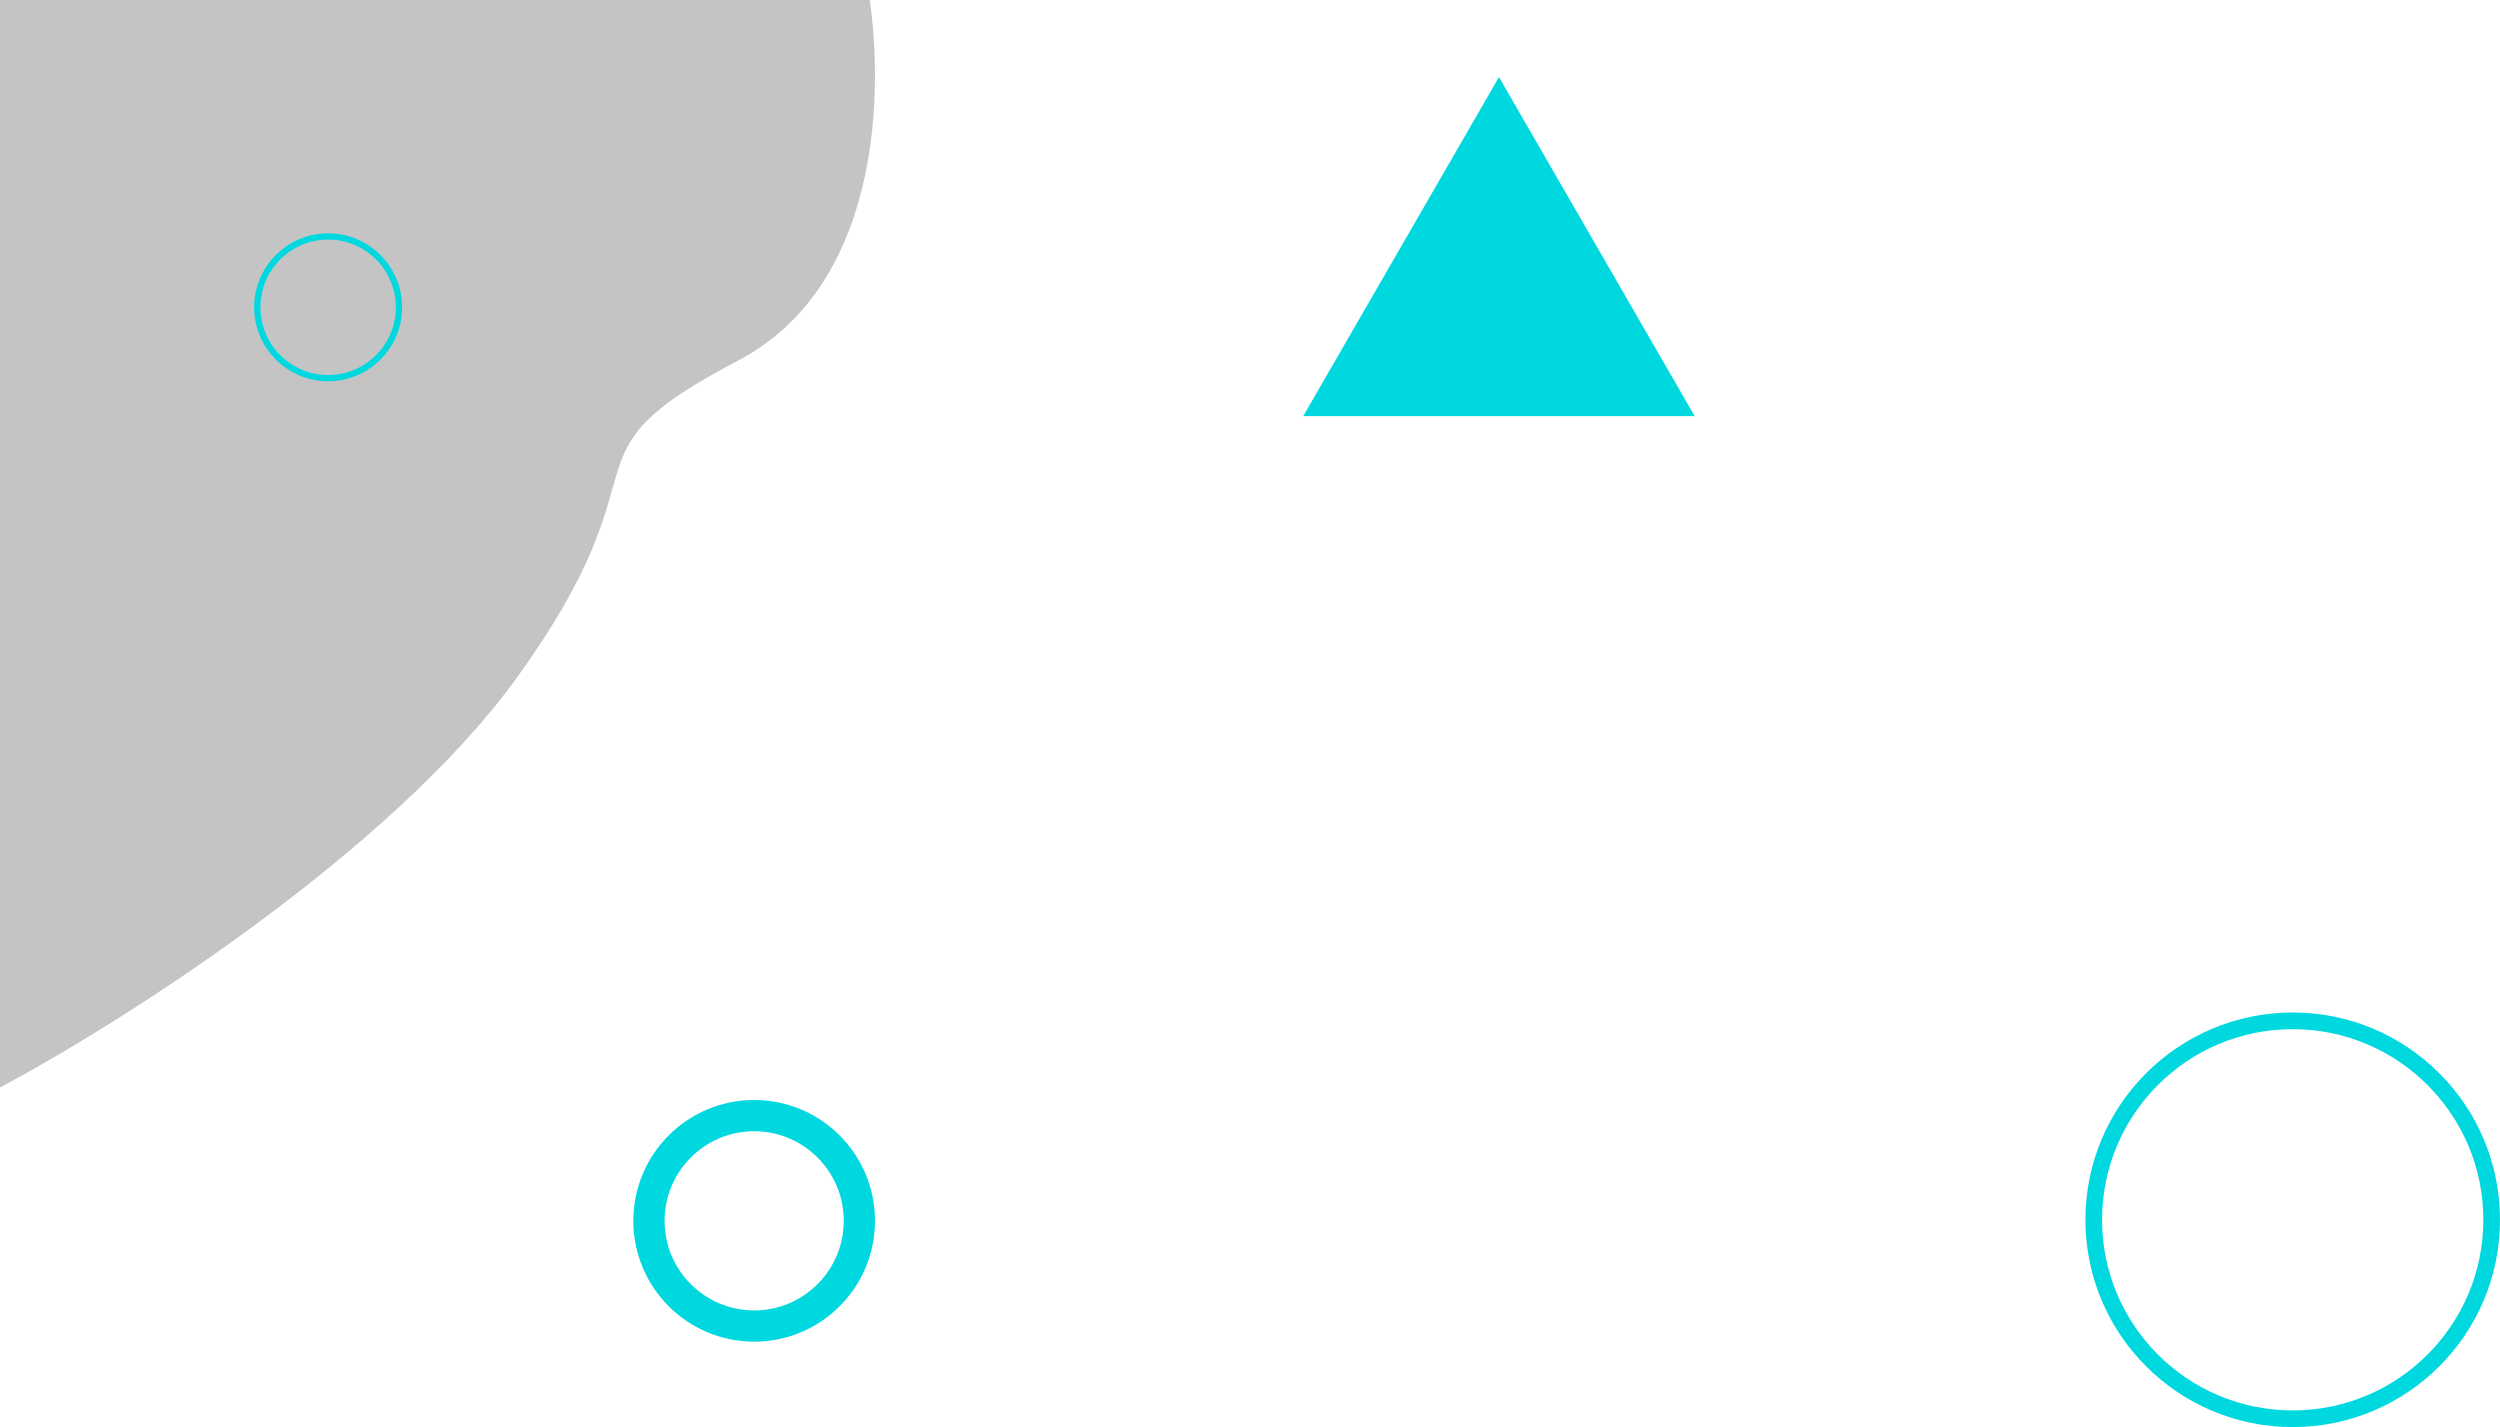 <svg width="1200" height="685" viewBox="0 0 1200 685" fill="none" xmlns="http://www.w3.org/2000/svg">
<path d="M0 -7.61V513.914V522C57.388 491.454 187.356 409.34 248.12 325.249C324.075 220.136 264.577 220.136 354.457 172.97C426.361 135.237 424.926 33.268 415.221 -13L0 -7.61Z" fill="#C4C4C4"/>
<circle cx="157.5" cy="147.5" r="34" stroke="#00D8E0" stroke-width="3"/>
<circle cx="362" cy="586" r="50.5" stroke="#00D8E0" stroke-width="15"/>
<circle cx="1100.5" cy="585.5" r="95.5" stroke="#00D8E0" stroke-width="8"/>
<path d="M719.5 37L813.464 199.75H625.536L719.5 37Z" fill="#00D8E0"/>
</svg>
